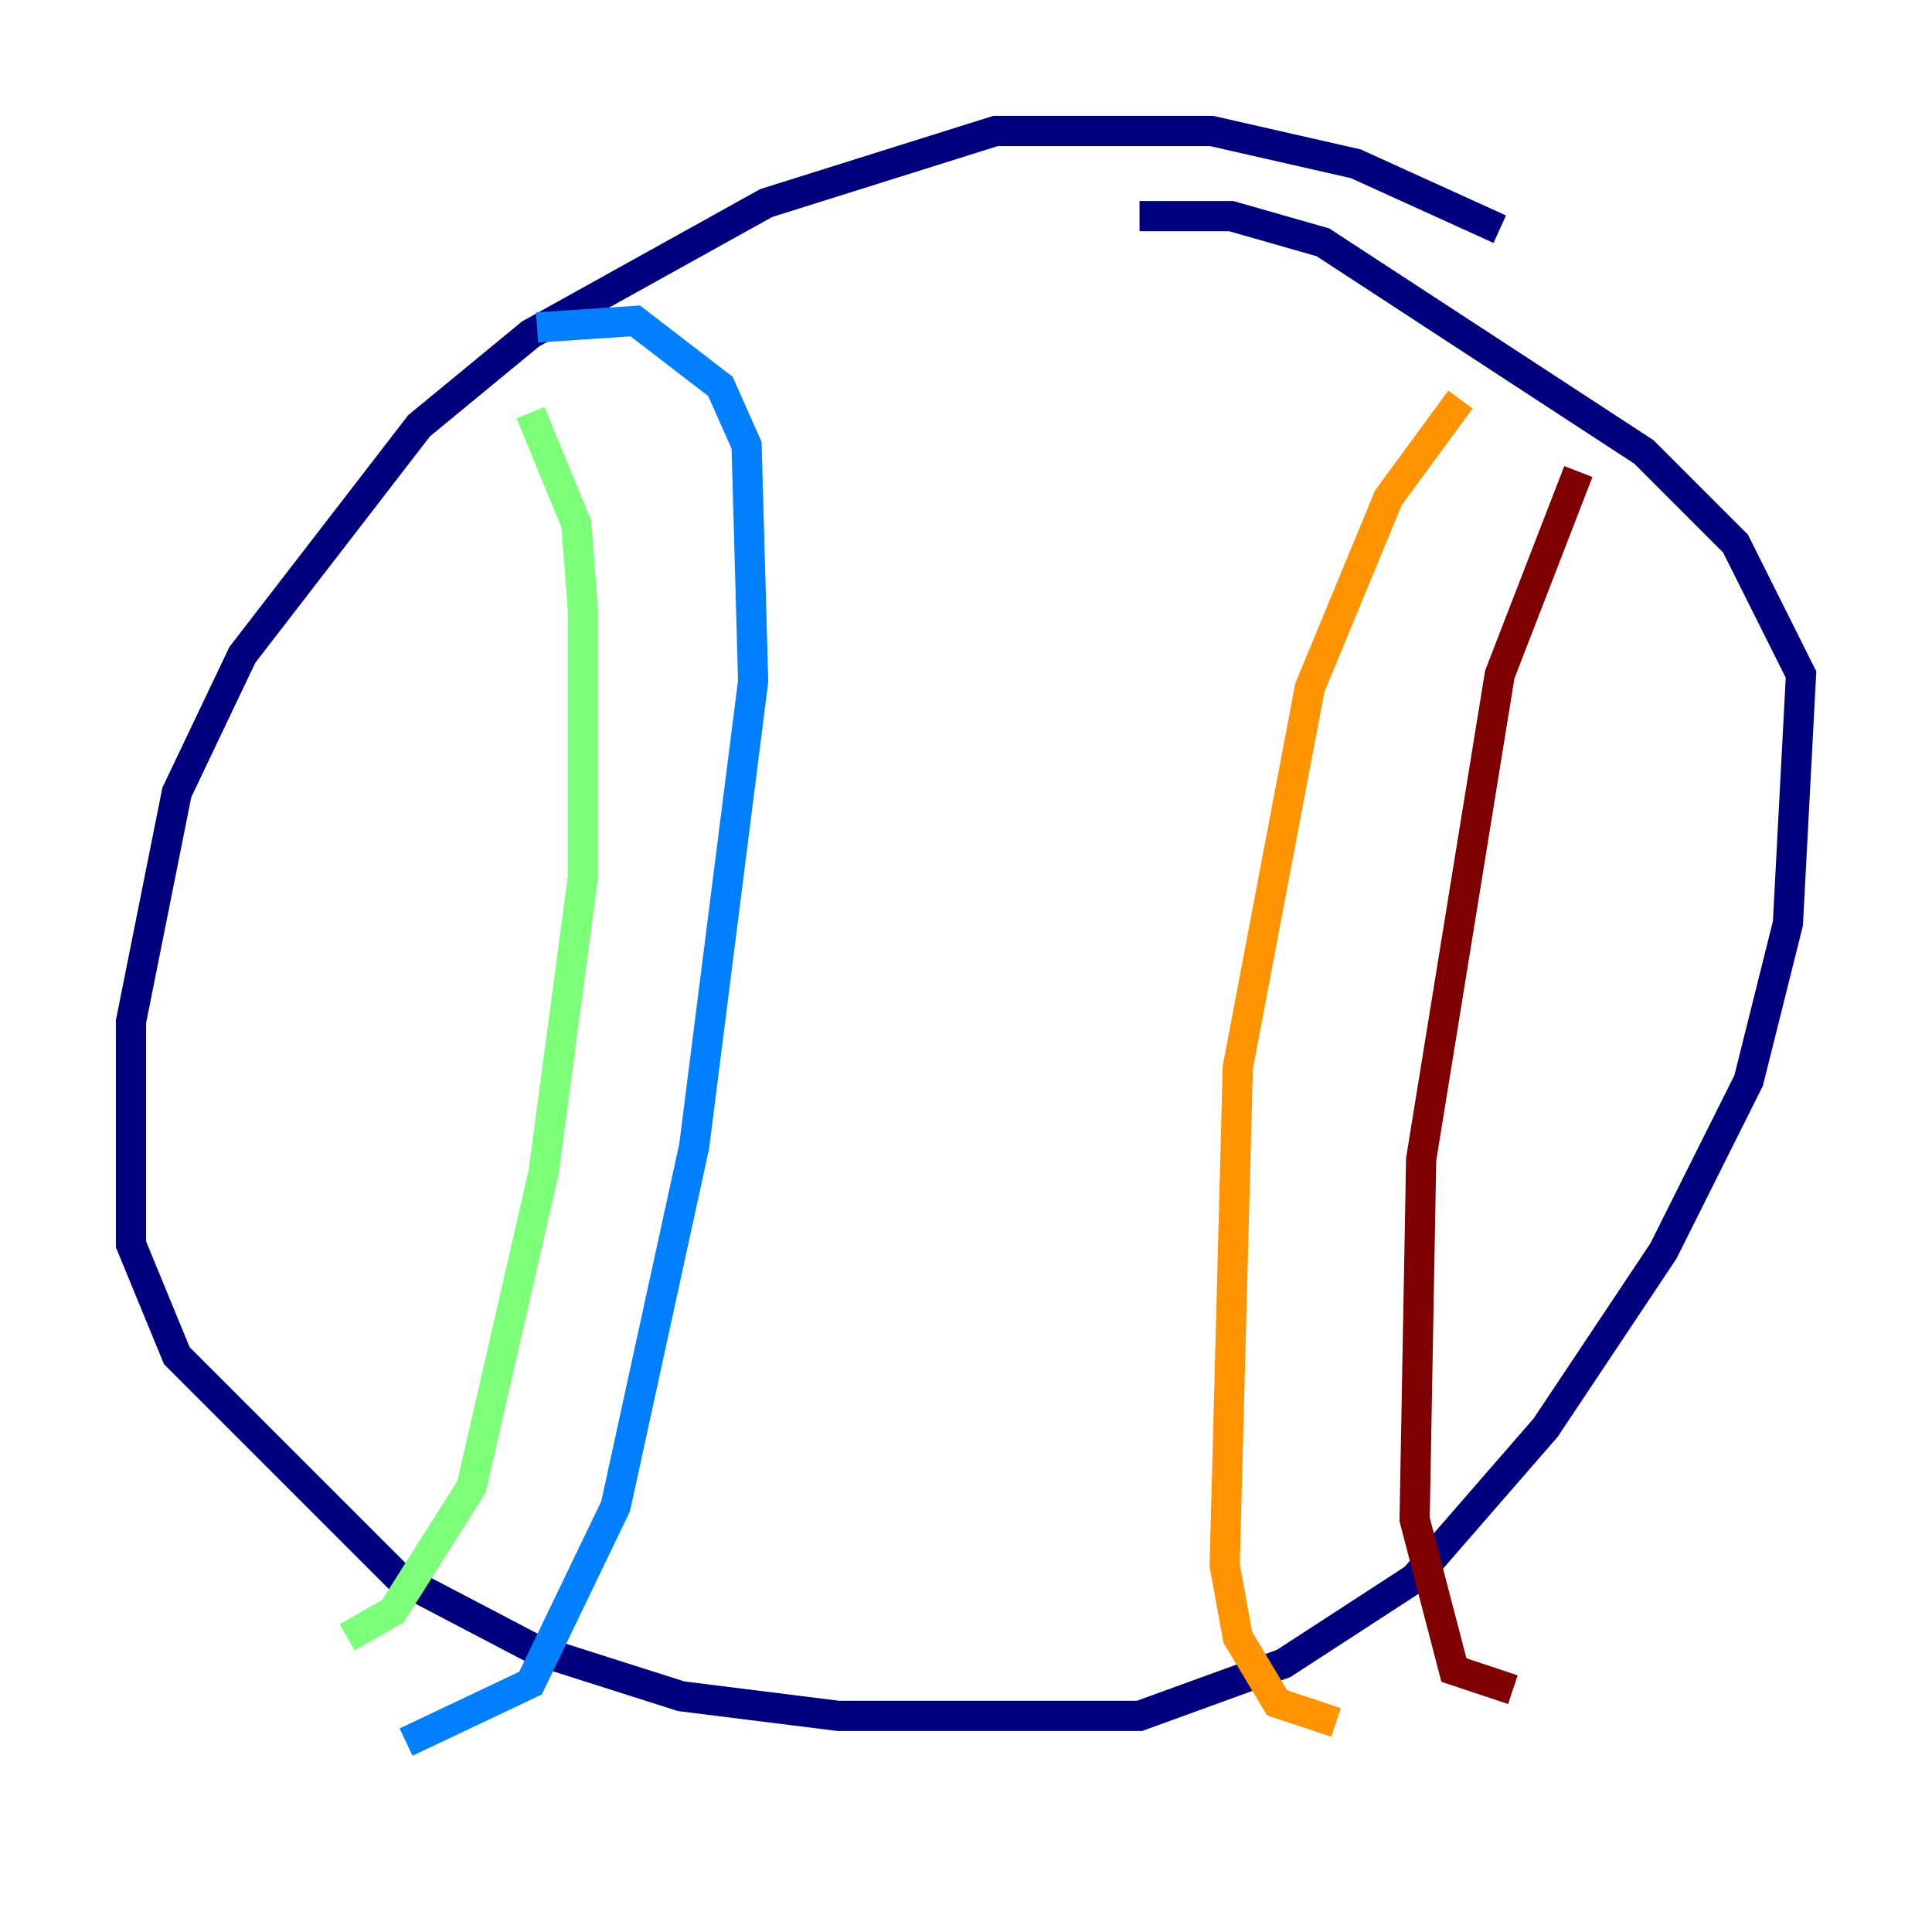 <?xml version="1.0" encoding="utf-8" ?>
<svg baseProfile="tiny" height="128" version="1.2" viewBox="0,0,128,128" width="128" xmlns="http://www.w3.org/2000/svg" xmlns:ev="http://www.w3.org/2001/xml-events" xmlns:xlink="http://www.w3.org/1999/xlink"><defs /><polyline fill="none" points="99.363,15.186 89.817,10.848 80.271,8.678 65.953,8.678 50.766,13.451 35.146,22.129 27.77,28.203 16.054,43.39 11.715,52.502 8.678,67.688 8.678,82.441 11.715,89.817 26.468,104.57 35.58,109.342 45.125,112.38 55.539,113.681 75.498,113.681 85.044,110.21 93.722,104.57 102.4,94.59 110.21,82.875 115.851,71.593 118.454,61.18 119.322,44.691 114.983,36.014 108.909,29.939 87.647,16.054 81.573,14.319 75.498,14.319" stroke="#00007f" stroke-width="2" /><polyline fill="none" points="35.58,21.695 42.088,21.261 47.729,25.6 49.464,29.505 49.898,45.125 45.993,75.932 40.786,99.797 35.146,111.512 26.902,115.417" stroke="#0080ff" stroke-width="2" /><polyline fill="none" points="35.146,27.336 38.183,34.712 38.617,40.352 38.617,58.142 36.014,77.668 31.241,98.495 26.034,106.739 22.997,108.475" stroke="#7cff79" stroke-width="2" /><polyline fill="none" points="96.759,26.468 91.986,32.976 86.78,45.559 82.007,70.725 81.139,103.702 82.007,108.475 84.61,112.814 88.515,114.115" stroke="#ff9400" stroke-width="2" /><polyline fill="none" points="104.57,31.241 99.363,44.691 94.156,76.8 93.722,100.664 96.325,110.644 100.231,111.946" stroke="#7f0000" stroke-width="2" /></svg>